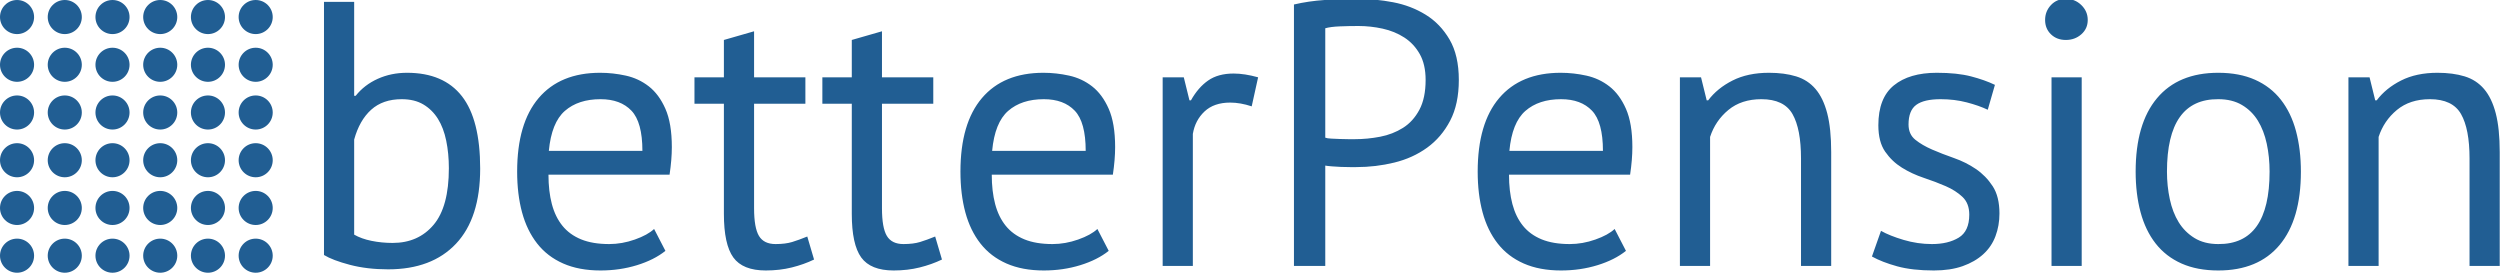 <?xml version="1.0" encoding="UTF-8"?>
<svg width="550px" height="60px" viewBox="0 0 550 60" version="1.1" xmlns="http://www.w3.org/2000/svg" xmlns:xlink="http://www.w3.org/1999/xlink">
    <!-- Generator: Sketch 50.2 (55047) - http://www.bohemiancoding.com/sketch -->
    <title>assets/res/better-pension</title>
    <desc>Created with Sketch.</desc>
    <defs></defs>
    <g id="assets/res/better-pension" stroke="none" stroke-width="1" fill="none" fill-rule="evenodd">
        <path d="M71.277,0.408 L77.917,0.408 L77.917,21.075 L78.249,21.075 C79.522,19.471 81.14,18.226 83.105,17.34 C85.069,16.455 87.213,16.012 89.537,16.012 C94.904,16.012 98.93,17.728 101.614,21.158 C104.297,24.589 105.639,29.901 105.639,37.094 C105.639,44.343 103.868,49.849 100.327,53.611 C96.786,57.374 91.806,59.255 85.387,59.255 C82.288,59.255 79.48,58.923 76.963,58.259 C74.445,57.595 72.55,56.876 71.277,56.101 L71.277,0.408 Z M88.375,21.822 C85.608,21.822 83.367,22.597 81.652,24.146 C79.937,25.696 78.692,27.881 77.917,30.703 L77.917,51.619 C78.968,52.228 80.241,52.684 81.735,52.989 C83.229,53.293 84.778,53.445 86.383,53.445 C90.146,53.445 93.148,52.117 95.389,49.461 C97.63,46.805 98.75,42.655 98.75,37.011 C98.75,34.853 98.556,32.834 98.169,30.952 C97.782,29.071 97.173,27.466 96.343,26.138 C95.513,24.81 94.448,23.759 93.148,22.984 C91.847,22.21 90.256,21.822 88.375,21.822 Z M146.392,55.188 C144.732,56.516 142.643,57.568 140.126,58.342 C137.608,59.117 134.938,59.504 132.116,59.504 C128.962,59.504 126.223,58.992 123.899,57.969 C121.575,56.945 119.666,55.479 118.172,53.57 C116.678,51.661 115.571,49.378 114.852,46.722 C114.133,44.066 113.773,41.078 113.773,37.758 C113.773,30.676 115.35,25.281 118.504,21.573 C121.658,17.866 126.168,16.012 132.033,16.012 C133.914,16.012 135.796,16.22 137.677,16.635 C139.558,17.05 141.246,17.838 142.74,19 C144.234,20.162 145.451,21.808 146.392,23.939 C147.333,26.069 147.803,28.877 147.803,32.363 C147.803,34.189 147.637,36.209 147.305,38.422 L120.662,38.422 C120.662,40.857 120.911,43.015 121.409,44.896 C121.907,46.778 122.682,48.368 123.733,49.669 C124.784,50.969 126.154,51.965 127.842,52.657 C129.529,53.348 131.59,53.694 134.025,53.694 C135.906,53.694 137.788,53.362 139.669,52.698 C141.55,52.034 142.961,51.26 143.902,50.374 L146.392,55.188 Z M132.116,21.822 C128.851,21.822 126.237,22.68 124.273,24.395 C122.308,26.111 121.132,29.043 120.745,33.193 L141.329,33.193 C141.329,28.988 140.527,26.041 138.922,24.354 C137.317,22.666 135.049,21.822 132.116,21.822 Z M152.783,17.008 L159.257,17.008 L159.257,8.791 L165.897,6.882 L165.897,17.008 L177.185,17.008 L177.185,22.818 L165.897,22.818 L165.897,45.809 C165.897,48.687 166.257,50.72 166.976,51.91 C167.695,53.099 168.913,53.694 170.628,53.694 C172.067,53.694 173.284,53.542 174.28,53.238 C175.276,52.933 176.383,52.532 177.6,52.034 L179.094,57.097 C177.6,57.817 175.968,58.398 174.197,58.84 C172.426,59.283 170.517,59.504 168.47,59.504 C165.095,59.504 162.715,58.55 161.332,56.641 C159.949,54.732 159.257,51.536 159.257,47.054 L159.257,22.818 L152.783,22.818 L152.783,17.008 Z M180.92,17.008 L187.394,17.008 L187.394,8.791 L194.034,6.882 L194.034,17.008 L205.322,17.008 L205.322,22.818 L194.034,22.818 L194.034,45.809 C194.034,48.687 194.394,50.72 195.113,51.91 C195.832,53.099 197.05,53.694 198.765,53.694 C200.204,53.694 201.421,53.542 202.417,53.238 C203.413,52.933 204.52,52.532 205.737,52.034 L207.231,57.097 C205.737,57.817 204.105,58.398 202.334,58.84 C200.563,59.283 198.654,59.504 196.607,59.504 C193.232,59.504 190.852,58.55 189.469,56.641 C188.086,54.732 187.394,51.536 187.394,47.054 L187.394,22.818 L180.92,22.818 L180.92,17.008 Z M243.917,55.188 C242.257,56.516 240.168,57.568 237.651,58.342 C235.133,59.117 232.463,59.504 229.641,59.504 C226.487,59.504 223.748,58.992 221.424,57.969 C219.1,56.945 217.191,55.479 215.697,53.57 C214.203,51.661 213.096,49.378 212.377,46.722 C211.658,44.066 211.298,41.078 211.298,37.758 C211.298,30.676 212.875,25.281 216.029,21.573 C219.183,17.866 223.693,16.012 229.558,16.012 C231.439,16.012 233.321,16.22 235.202,16.635 C237.083,17.05 238.771,17.838 240.265,19 C241.759,20.162 242.976,21.808 243.917,23.939 C244.858,26.069 245.328,28.877 245.328,32.363 C245.328,34.189 245.162,36.209 244.83,38.422 L218.187,38.422 C218.187,40.857 218.436,43.015 218.934,44.896 C219.432,46.778 220.207,48.368 221.258,49.669 C222.309,50.969 223.679,51.965 225.367,52.657 C227.054,53.348 229.115,53.694 231.55,53.694 C233.431,53.694 235.313,53.362 237.194,52.698 C239.075,52.034 240.486,51.26 241.427,50.374 L243.917,55.188 Z M229.641,21.822 C226.376,21.822 223.762,22.68 221.798,24.395 C219.833,26.111 218.657,29.043 218.27,33.193 L238.854,33.193 C238.854,28.988 238.052,26.041 236.447,24.354 C234.842,22.666 232.574,21.822 229.641,21.822 Z M275.374,23.399 C273.714,22.846 272.137,22.569 270.643,22.569 C268.264,22.569 266.382,23.219 264.999,24.52 C263.616,25.82 262.758,27.466 262.426,29.458 L262.426,58.508 L255.786,58.508 L255.786,17.008 L260.434,17.008 L261.679,22.071 L262.011,22.071 C263.062,20.19 264.321,18.737 265.788,17.714 C267.254,16.69 269.121,16.178 271.39,16.178 C272.995,16.178 274.793,16.455 276.785,17.008 L275.374,23.399 Z M284.67,0.989 C286.773,0.491 289.041,0.159 291.476,-0.007 C293.911,-0.173 296.318,-0.256 298.697,-0.256 C301.242,-0.256 303.829,-0.007 306.458,0.491 C309.086,0.989 311.479,1.902 313.637,3.23 C315.795,4.558 317.552,6.384 318.908,8.708 C320.263,11.032 320.941,13.993 320.941,17.589 C320.941,21.131 320.305,24.119 319.032,26.553 C317.759,28.988 316.072,30.966 313.969,32.488 C311.866,34.009 309.459,35.102 306.748,35.766 C304.037,36.43 301.242,36.762 298.365,36.762 L296.996,36.762 C296.359,36.762 295.695,36.748 295.004,36.721 C294.312,36.693 293.634,36.652 292.97,36.596 C292.306,36.541 291.836,36.486 291.559,36.43 L291.559,58.508 L284.67,58.508 L284.67,0.989 Z M298.863,5.72 C297.424,5.72 296.041,5.748 294.713,5.803 C293.385,5.859 292.334,5.997 291.559,6.218 L291.559,30.288 C291.836,30.399 292.278,30.468 292.887,30.496 C293.496,30.523 294.132,30.551 294.796,30.579 C295.46,30.606 296.096,30.62 296.705,30.62 L298.033,30.62 C299.914,30.62 301.782,30.44 303.636,30.081 C305.489,29.721 307.163,29.071 308.657,28.13 C310.151,27.19 311.355,25.862 312.268,24.146 C313.181,22.431 313.637,20.245 313.637,17.589 C313.637,15.321 313.208,13.425 312.351,11.904 C311.493,10.382 310.359,9.165 308.948,8.252 C307.537,7.339 305.946,6.689 304.175,6.301 C302.404,5.914 300.634,5.72 298.863,5.72 Z M357.71,55.188 C356.05,56.516 353.961,57.568 351.444,58.342 C348.926,59.117 346.256,59.504 343.434,59.504 C340.28,59.504 337.541,58.992 335.217,57.969 C332.893,56.945 330.984,55.479 329.49,53.57 C327.996,51.661 326.889,49.378 326.17,46.722 C325.451,44.066 325.091,41.078 325.091,37.758 C325.091,30.676 326.668,25.281 329.822,21.573 C332.976,17.866 337.486,16.012 343.351,16.012 C345.232,16.012 347.114,16.22 348.995,16.635 C350.876,17.05 352.564,17.838 354.058,19 C355.552,20.162 356.769,21.808 357.71,23.939 C358.651,26.069 359.121,28.877 359.121,32.363 C359.121,34.189 358.955,36.209 358.623,38.422 L331.98,38.422 C331.98,40.857 332.229,43.015 332.727,44.896 C333.225,46.778 334,48.368 335.051,49.669 C336.102,50.969 337.472,51.965 339.16,52.657 C340.847,53.348 342.908,53.694 345.343,53.694 C347.224,53.694 349.106,53.362 350.987,52.698 C352.868,52.034 354.279,51.26 355.22,50.374 L357.71,55.188 Z M343.434,21.822 C340.169,21.822 337.555,22.68 335.591,24.395 C333.626,26.111 332.45,29.043 332.063,33.193 L352.647,33.193 C352.647,28.988 351.845,26.041 350.24,24.354 C348.635,22.666 346.367,21.822 343.434,21.822 Z M396.222,58.508 L396.222,34.853 C396.222,30.537 395.6,27.286 394.355,25.101 C393.11,22.915 390.827,21.822 387.507,21.822 C384.574,21.822 382.154,22.611 380.245,24.188 C378.336,25.765 376.994,27.743 376.219,30.122 L376.219,58.508 L369.579,58.508 L369.579,17.008 L374.227,17.008 L375.472,22.071 L375.804,22.071 C377.132,20.301 378.917,18.848 381.158,17.714 C383.399,16.579 386.068,16.012 389.167,16.012 C391.436,16.012 393.428,16.275 395.143,16.801 C396.858,17.326 398.283,18.253 399.418,19.581 C400.552,20.909 401.41,22.694 401.991,24.935 C402.572,27.176 402.862,30.012 402.862,33.442 L402.862,58.508 L396.222,58.508 Z M433.24,47.22 C433.24,45.56 432.742,44.26 431.746,43.319 C430.75,42.379 429.519,41.59 428.053,40.954 C426.586,40.317 424.982,39.709 423.239,39.128 C421.496,38.547 419.891,37.8 418.425,36.887 C416.958,35.974 415.727,34.798 414.731,33.359 C413.735,31.921 413.237,29.984 413.237,27.549 C413.237,23.565 414.371,20.646 416.64,18.793 C418.909,16.939 422.063,16.012 426.102,16.012 C429.09,16.012 431.594,16.275 433.614,16.801 C435.633,17.326 437.39,17.949 438.884,18.668 L437.307,24.146 C436.034,23.538 434.499,22.998 432.701,22.528 C430.902,22.057 428.979,21.822 426.932,21.822 C424.497,21.822 422.713,22.237 421.579,23.067 C420.444,23.897 419.877,25.336 419.877,27.383 C419.877,28.822 420.375,29.942 421.371,30.745 C422.367,31.547 423.598,32.266 425.065,32.903 C426.531,33.539 428.136,34.162 429.879,34.77 C431.622,35.379 433.226,36.181 434.693,37.177 C436.159,38.173 437.39,39.432 438.386,40.954 C439.382,42.475 439.88,44.481 439.88,46.971 C439.88,48.742 439.59,50.402 439.009,51.951 C438.428,53.501 437.528,54.829 436.311,55.935 C435.094,57.042 433.586,57.913 431.788,58.55 C429.989,59.186 427.873,59.504 425.438,59.504 C422.284,59.504 419.6,59.2 417.387,58.591 C415.174,57.983 413.32,57.263 411.826,56.433 L413.818,50.789 C415.091,51.509 416.751,52.173 418.798,52.781 C420.845,53.39 422.92,53.694 425.023,53.694 C427.402,53.694 429.367,53.224 430.916,52.283 C432.465,51.343 433.24,49.655 433.24,47.22 Z M451.334,17.008 L457.974,17.008 L457.974,58.508 L451.334,58.508 L451.334,17.008 Z M449.923,4.392 C449.923,3.12 450.352,2.027 451.21,1.114 C452.067,0.201 453.16,-0.256 454.488,-0.256 C455.816,-0.256 456.95,0.201 457.891,1.114 C458.832,2.027 459.302,3.12 459.302,4.392 C459.302,5.665 458.832,6.716 457.891,7.546 C456.95,8.376 455.816,8.791 454.488,8.791 C453.16,8.791 452.067,8.376 451.21,7.546 C450.352,6.716 449.923,5.665 449.923,4.392 Z M469.843,37.758 C469.843,30.731 471.406,25.35 474.533,21.615 C477.659,17.88 482.155,16.012 488.02,16.012 C491.119,16.012 493.816,16.524 496.113,17.548 C498.409,18.571 500.304,20.038 501.798,21.947 C503.292,23.856 504.399,26.152 505.118,28.836 C505.837,31.519 506.197,34.494 506.197,37.758 C506.197,44.786 504.634,50.167 501.508,53.902 C498.381,57.637 493.885,59.504 488.02,59.504 C484.921,59.504 482.224,58.992 479.928,57.969 C477.631,56.945 475.736,55.479 474.242,53.57 C472.748,51.661 471.641,49.364 470.922,46.681 C470.203,43.997 469.843,41.023 469.843,37.758 Z M476.732,37.758 C476.732,39.861 476.94,41.881 477.355,43.817 C477.77,45.754 478.42,47.442 479.305,48.88 C480.19,50.319 481.352,51.481 482.791,52.366 C484.23,53.252 485.973,53.694 488.02,53.694 C495.545,53.75 499.308,48.438 499.308,37.758 C499.308,35.6 499.101,33.553 498.686,31.616 C498.271,29.68 497.62,27.992 496.735,26.553 C495.85,25.115 494.688,23.966 493.249,23.109 C491.81,22.251 490.067,21.822 488.02,21.822 C480.495,21.767 476.732,27.079 476.732,37.758 Z M543.298,58.508 L543.298,34.853 C543.298,30.537 542.676,27.286 541.431,25.101 C540.186,22.915 537.903,21.822 534.583,21.822 C531.65,21.822 529.23,22.611 527.321,24.188 C525.412,25.765 524.07,27.743 523.295,30.122 L523.295,58.508 L516.655,58.508 L516.655,17.008 L521.303,17.008 L522.548,22.071 L522.88,22.071 C524.208,20.301 525.993,18.848 528.234,17.714 C530.475,16.579 533.144,16.012 536.243,16.012 C538.512,16.012 540.504,16.275 542.219,16.801 C543.934,17.326 545.359,18.253 546.494,19.581 C547.628,20.909 548.486,22.694 549.067,24.935 C549.648,27.176 549.938,30.012 549.938,33.442 L549.938,58.508 L543.298,58.508 Z" id="betterPension-vectorized" fill="#215E93"></path>
        <g id="Dots" fill="#215E93">
            <circle id="Oval" cx="3.75" cy="3.75" r="3.75"></circle>
            <circle id="Oval-Copy-12" cx="3.75" cy="24.75" r="3.75"></circle>
            <circle id="Oval-Copy-24" cx="3.75" cy="45.75" r="3.75"></circle>
            <circle id="Oval-Copy-6" cx="3.75" cy="14.25" r="3.75"></circle>
            <circle id="Oval-Copy-13" cx="3.75" cy="35.25" r="3.75"></circle>
            <circle id="Oval-Copy-25" cx="3.75" cy="56.25" r="3.75"></circle>
            <circle id="Oval-Copy" cx="14.25" cy="3.75" r="3.75"></circle>
            <circle id="Oval-Copy-14" cx="14.25" cy="24.75" r="3.75"></circle>
            <circle id="Oval-Copy-26" cx="14.25" cy="45.75" r="3.75"></circle>
            <circle id="Oval-Copy-7" cx="14.25" cy="14.25" r="3.75"></circle>
            <circle id="Oval-Copy-15" cx="14.25" cy="35.25" r="3.75"></circle>
            <circle id="Oval-Copy-27" cx="14.25" cy="56.25" r="3.75"></circle>
            <circle id="Oval-Copy-2" cx="24.75" cy="3.75" r="3.75"></circle>
            <circle id="Oval-Copy-16" cx="24.75" cy="24.75" r="3.75"></circle>
            <circle id="Oval-Copy-28" cx="24.75" cy="45.75" r="3.75"></circle>
            <circle id="Oval-Copy-8" cx="24.75" cy="14.25" r="3.75"></circle>
            <circle id="Oval-Copy-17" cx="24.75" cy="35.25" r="3.75"></circle>
            <circle id="Oval-Copy-29" cx="24.75" cy="56.25" r="3.75"></circle>
            <circle id="Oval-Copy-3" cx="35.25" cy="3.75" r="3.75"></circle>
            <circle id="Oval-Copy-18" cx="35.25" cy="24.75" r="3.75"></circle>
            <circle id="Oval-Copy-30" cx="35.25" cy="45.75" r="3.75"></circle>
            <circle id="Oval-Copy-9" cx="35.25" cy="14.25" r="3.75"></circle>
            <circle id="Oval-Copy-19" cx="35.25" cy="35.25" r="3.75"></circle>
            <circle id="Oval-Copy-31" cx="35.25" cy="56.25" r="3.75"></circle>
            <circle id="Oval-Copy-4" cx="45.75" cy="3.75" r="3.75"></circle>
            <circle id="Oval-Copy-20" cx="45.75" cy="24.75" r="3.75"></circle>
            <circle id="Oval-Copy-32" cx="45.75" cy="45.75" r="3.75"></circle>
            <circle id="Oval-Copy-10" cx="45.75" cy="14.25" r="3.75"></circle>
            <circle id="Oval-Copy-21" cx="45.75" cy="35.25" r="3.75"></circle>
            <circle id="Oval-Copy-33" cx="45.75" cy="56.25" r="3.75"></circle>
            <circle id="Oval-Copy-5" cx="56.25" cy="3.75" r="3.75"></circle>
            <circle id="Oval-Copy-22" cx="56.25" cy="24.75" r="3.75"></circle>
            <circle id="Oval-Copy-34" cx="56.25" cy="45.75" r="3.75"></circle>
            <circle id="Oval-Copy-11" cx="56.25" cy="14.25" r="3.75"></circle>
            <circle id="Oval-Copy-23" cx="56.25" cy="35.25" r="3.75"></circle>
            <circle id="Oval-Copy-35" cx="56.25" cy="56.25" r="3.75"></circle>
        </g>
    </g>
</svg>